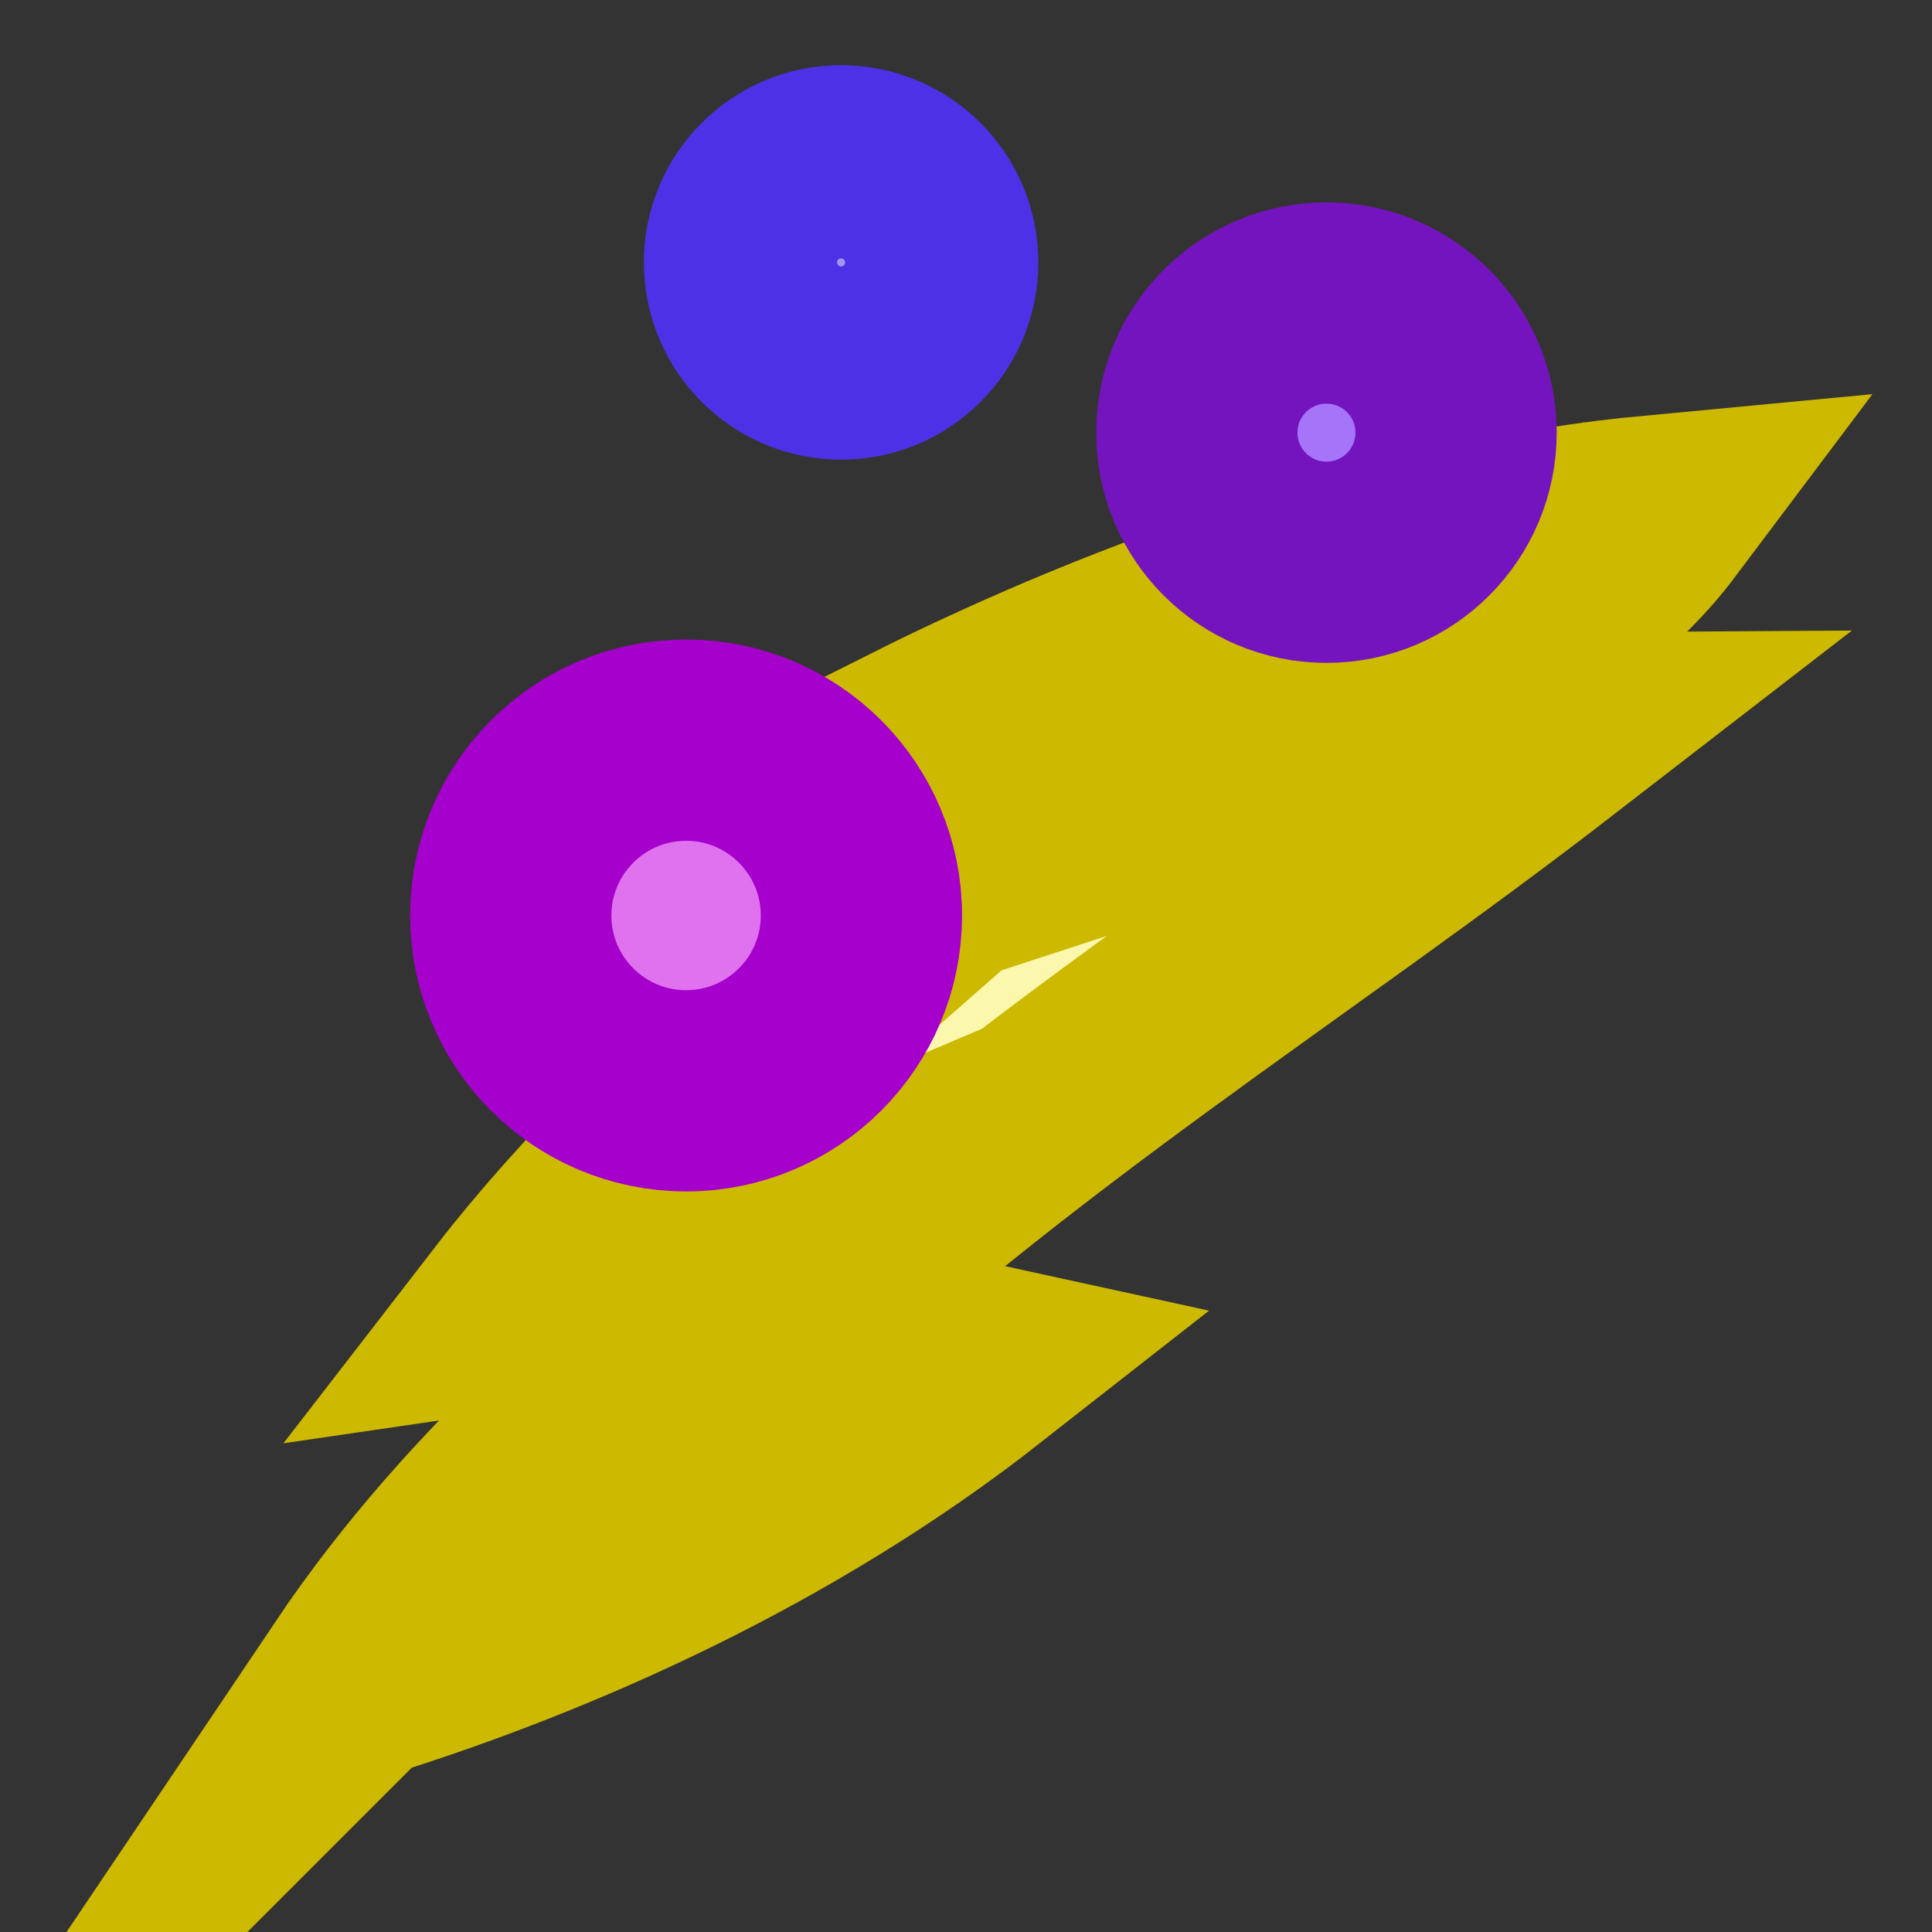 <?xml version="1.0" encoding="UTF-8" standalone="no"?>
<!-- Created with Inkscape (http://www.inkscape.org/) -->

<svg
   xmlns:dc="http://purl.org/dc/elements/1.1/"
   xmlns:cc="http://creativecommons.org/ns#"
   xmlns:rdf="http://www.w3.org/1999/02/22-rdf-syntax-ns#"
   xmlns:svg="http://www.w3.org/2000/svg"
   xmlns="http://www.w3.org/2000/svg"
   xmlns:sodipodi="http://sodipodi.sourceforge.net/DTD/sodipodi-0.dtd"
   xmlns:inkscape="http://www.inkscape.org/namespaces/inkscape"
   width="96"
   height="96"
   viewBox="0 0 25.4 25.4"
   version="1.1"
   id="svg1718"
   inkscape:version="0.92.2 5c3e80d, 2017-08-06"
   sodipodi:docname="contrition_damage.svg">
  <rect x="0" y="0" width="25.4" height="25.4" fill="#333333" stroke="none"/>
  <defs
     id="defs1712" />
  <sodipodi:namedview
     id="base"
     pagecolor="#ffffff"
     bordercolor="#666666"
     borderopacity="1.0"
     inkscape:pageopacity="0.0"
     inkscape:pageshadow="2"
     inkscape:zoom="3.959798"
     inkscape:cx="-19.160761"
     inkscape:cy="61.304305"
     inkscape:document-units="px"
     inkscape:current-layer="layer1"
     showgrid="false"
     fit-margin-top="0"
     fit-margin-left="0"
     fit-margin-right="0"
     fit-margin-bottom="0"
     inkscape:window-width="1920"
     inkscape:window-height="1035"
     inkscape:window-x="0"
     inkscape:window-y="1"
     inkscape:window-maximized="1"
     inkscape:snap-global="false"
     units="px" />
  <g
     inkscape:label="Layer 1"
     inkscape:groupmode="layer"
     id="layer1"
     transform="translate(-59.068,-118.911)">
    <path
       style="fill:#fbf8ae;fill-opacity:1;stroke:#cdb900;stroke-width:2.646;stroke-linecap:butt;stroke-linejoin:miter;stroke-miterlimit:40;stroke-dasharray:none;stroke-opacity:1;paint-order:markers stroke fill"
       d="m 63.773,140.988 c 1.756,-2.608 3.738,-4.006 5.608,-6.01 -1.756,0.747 -1.852,0.88 -3.538,1.126 2.121,-2.745 5.383,-5.162 8.074,-7.744 -0.617,0.255 -1.603,0.487 -2.822,0.333 2.931,-1.47 6.425,-2.692 9.735,-3.003 -1.198,1.594 -3.136,2.21 -4.704,3.314 1.432,-0.468 2.571,-0.451 3.383,-0.456 -3.581,2.768 -7.022,4.833 -10.742,8.305 1.102,0.025 1.953,-0.285 3.169,-0.019 -2.567,2.012 -5.544,3.338 -8.162,4.153 z"
       id="path1638"
       inkscape:connector-curvature="0"
       sodipodi:nodetypes="ccccccccccc" />
    <circle
       style="opacity:1;vector-effect:none;fill:#e072ef;fill-opacity:1;stroke:#a600cc;stroke-width:2.646;stroke-linecap:butt;stroke-linejoin:round;stroke-miterlimit:8;stroke-dasharray:none;stroke-dashoffset:0;stroke-opacity:1;paint-order:markers stroke fill"
       id="path1732-6"
       cx="68.088"
       cy="130.947"
       r="2.305" />
    <circle
       style="opacity:1;vector-effect:none;fill:#a574f8;fill-opacity:1;stroke:#7414be;stroke-width:2.646;stroke-linecap:butt;stroke-linejoin:round;stroke-miterlimit:8;stroke-dasharray:none;stroke-dashoffset:0;stroke-opacity:1;paint-order:markers stroke fill"
       id="path1732-6-7"
       cx="76.507"
       cy="124.599"
       r="1.704" />
    <circle
       style="opacity:1;vector-effect:none;fill:#a393f6;fill-opacity:1;stroke:#4d31e6;stroke-width:2.646;stroke-linecap:butt;stroke-linejoin:round;stroke-miterlimit:8;stroke-dasharray:none;stroke-dashoffset:0;stroke-opacity:1;paint-order:markers stroke fill"
       id="path1732-6-5"
       cx="70.126"
       cy="122.361"
       r="1.27" />
  </g>
</svg>
